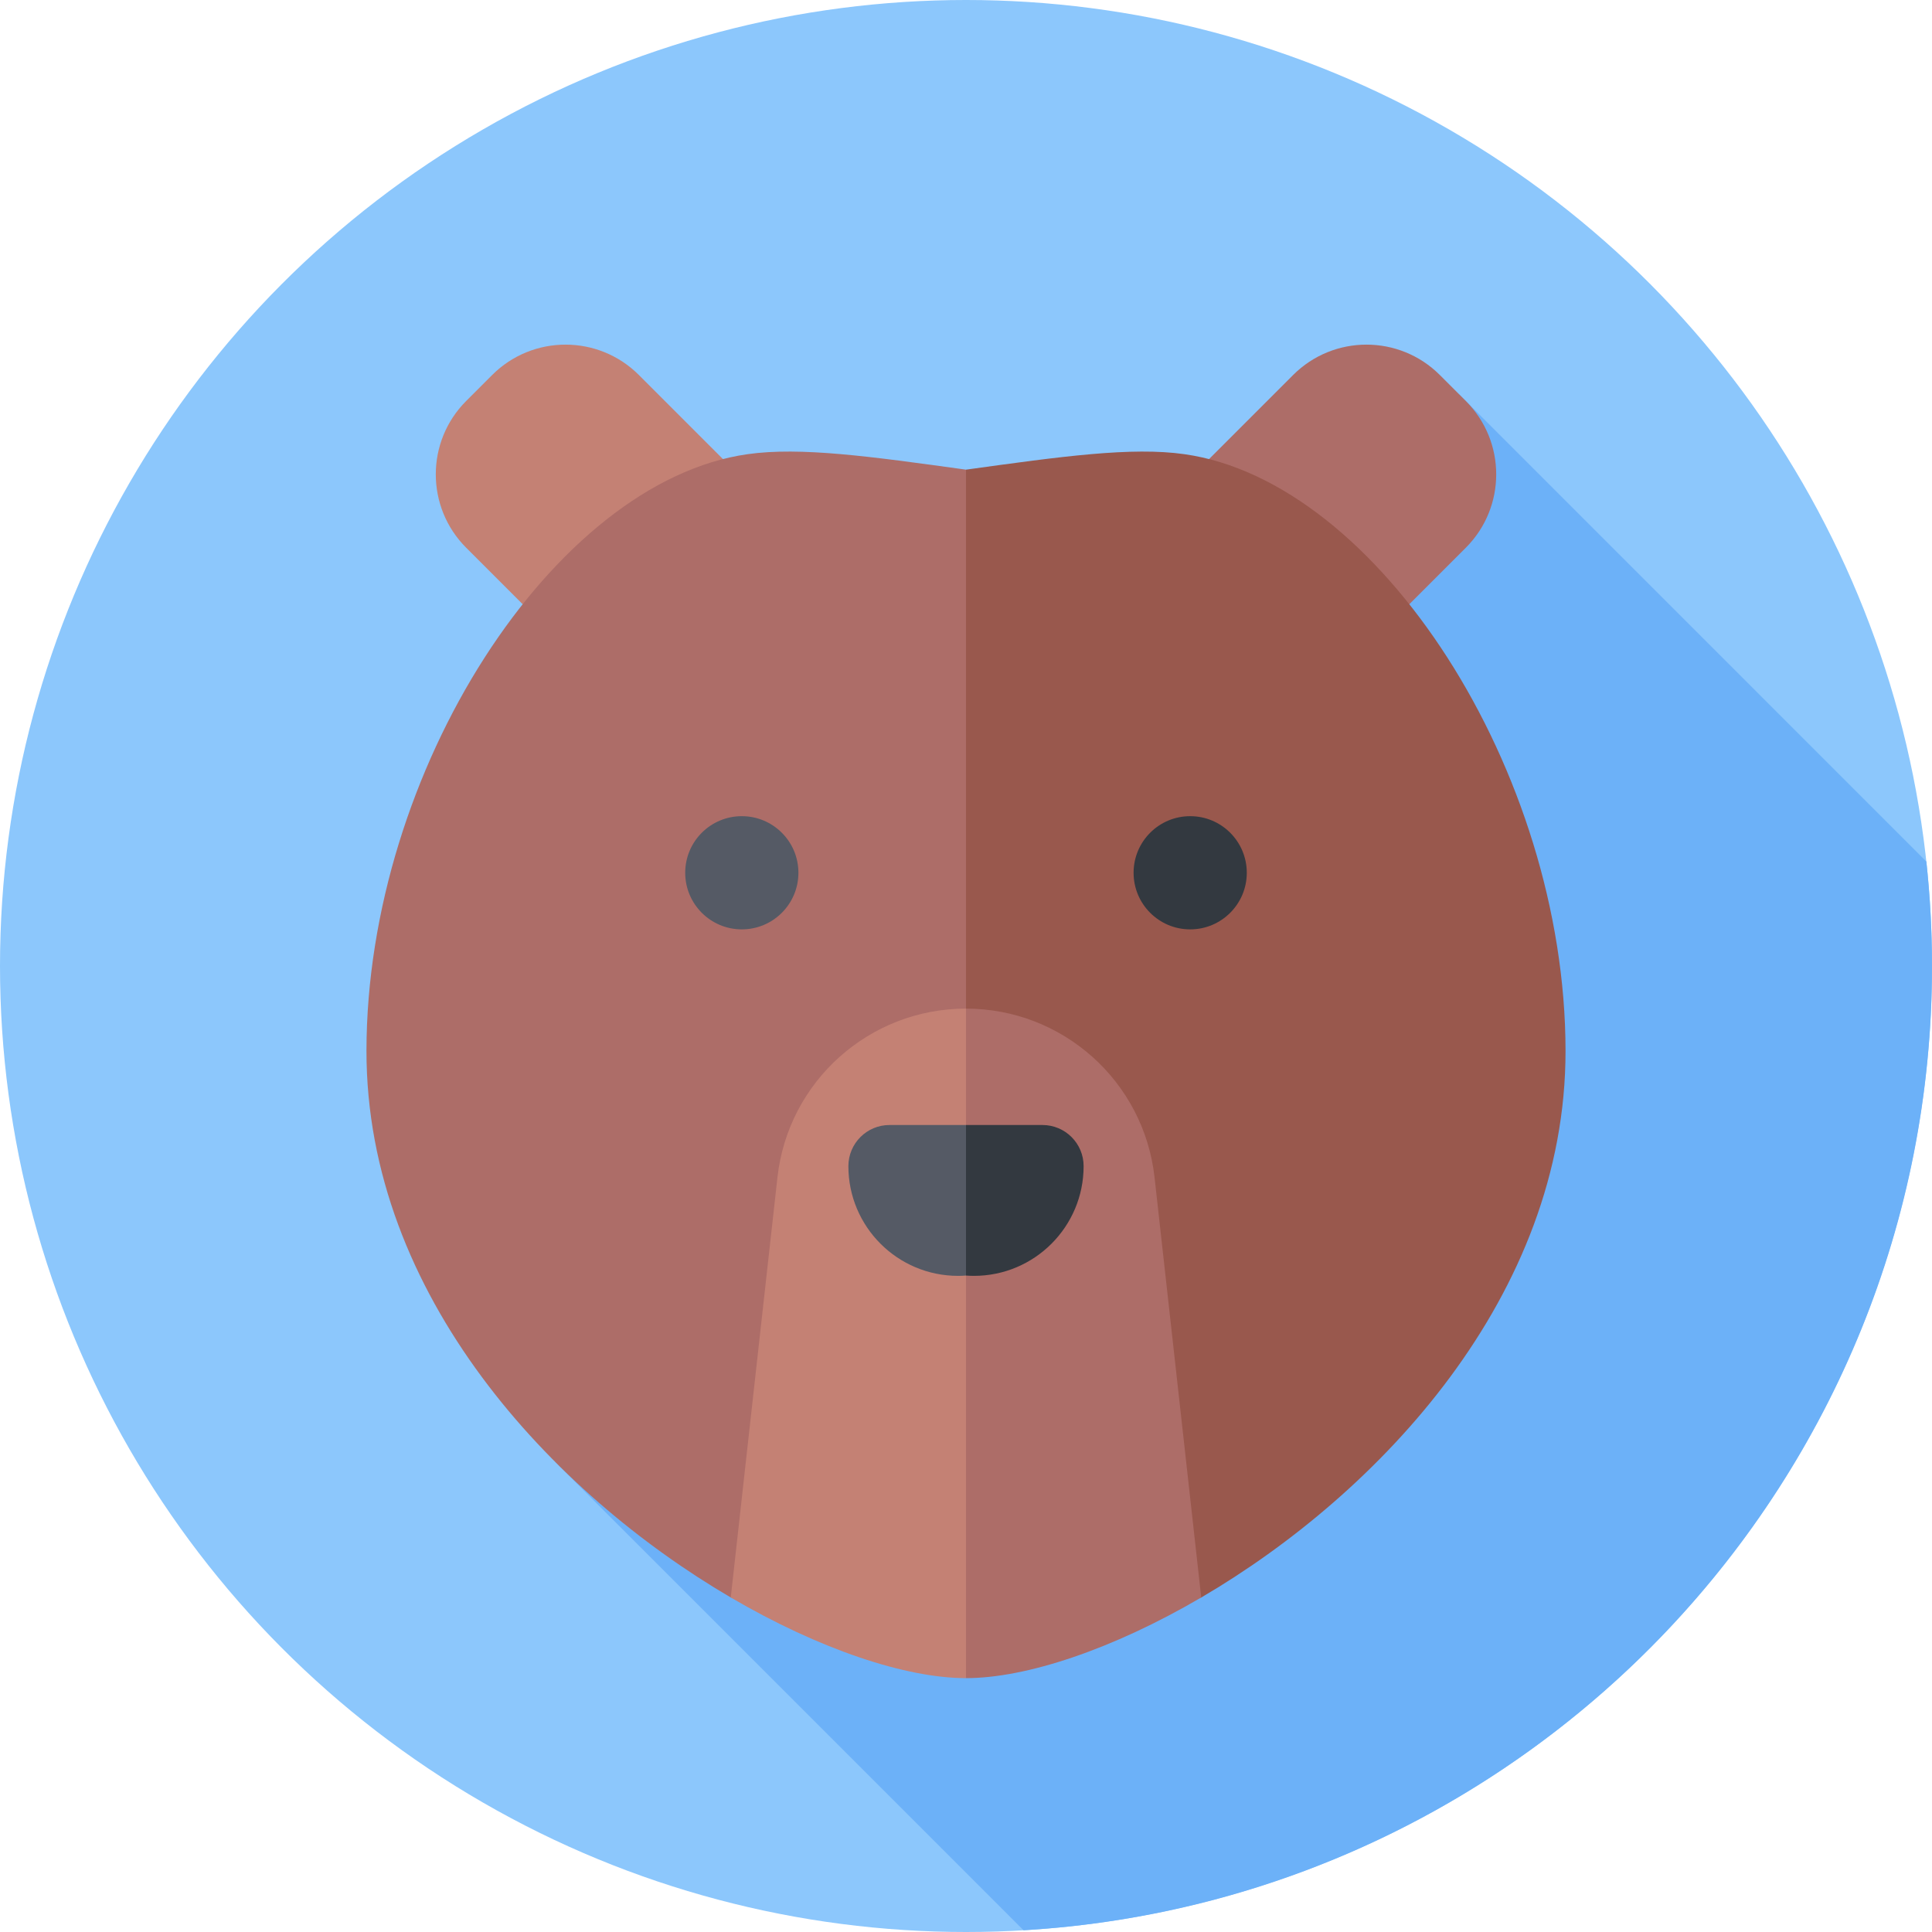<svg id="Capa_1" enable-background="new 0 0 512 512" height="512" viewBox="0 0 512 512" width="512" xmlns="http://www.w3.org/2000/svg"><g><circle cx="256" cy="256" fill="#8cc7fc" r="256"/><path d="m231.875 259.286 21.712 21.712-106.438 106.438 124.099 124.099c134.284-7.89 240.752-119.271 240.752-255.535 0-9.354-.516-18.588-1.494-27.682l-123.831-123.832z" fill="#6cb1f8"/><path d="m195.642 125.712-45.771 45.771-26.326-26.326c-10.739-10.739-10.739-28.151 0-38.891l6.88-6.88c10.739-10.739 28.151-10.739 38.891 0z" fill="#c48174"/><path d="m316.358 125.712 45.771 45.771 26.326-26.326c10.739-10.739 10.739-28.151 0-38.891l-6.88-6.88c-10.739-10.739-28.151-10.739-38.891 0z" fill="#ad6d68"/><path d="m256 124.465c-25.403-3.522-43.857-6.079-57.86-4.104-51.312 7.239-100.953 83.882-101.022 158.072-.061 64.981 49.387 117.304 96.543 144.915l62.339 12.946 20.765-169z" fill="#ad6d68"/><path d="m256 124.465c25.403-3.522 43.857-6.079 57.86-4.104 51.313 7.239 100.953 83.883 101.023 158.072.061 64.981-49.387 117.312-96.543 144.923l-62.34 12.938z" fill="#99584d"/><path d="m193.66 423.348c23.48 13.748 46.392 21.375 62.34 21.375l20.765-88.714-20.765-88.715c-25.618 0-47.14 19.262-49.969 44.724z" fill="#c48174"/><path d="m318.34 423.348c-23.48 13.748-46.392 21.375-62.34 21.375v-177.429c25.618 0 47.14 19.262 49.969 44.724z" fill="#ad6d68"/><path d="m256 298.139h-20.267c-6.022 0-10.903 4.881-10.903 10.903 0 16.057 13.017 29.075 29.075 29.075.705 0 1.402-.034 2.095-.083l9-19.906z" fill="#555a65"/><path d="m256 298.139h20.267c6.022 0 10.903 4.881 10.903 10.903 0 16.057-13.017 29.075-29.075 29.075-.705 0-1.402-.034-2.095-.083z" fill="#333940"/><circle cx="196.588" cy="231.294" fill="#555a65" r="15"/><circle cx="315.412" cy="231.294" fill="#333940" r="15"/></g></svg>